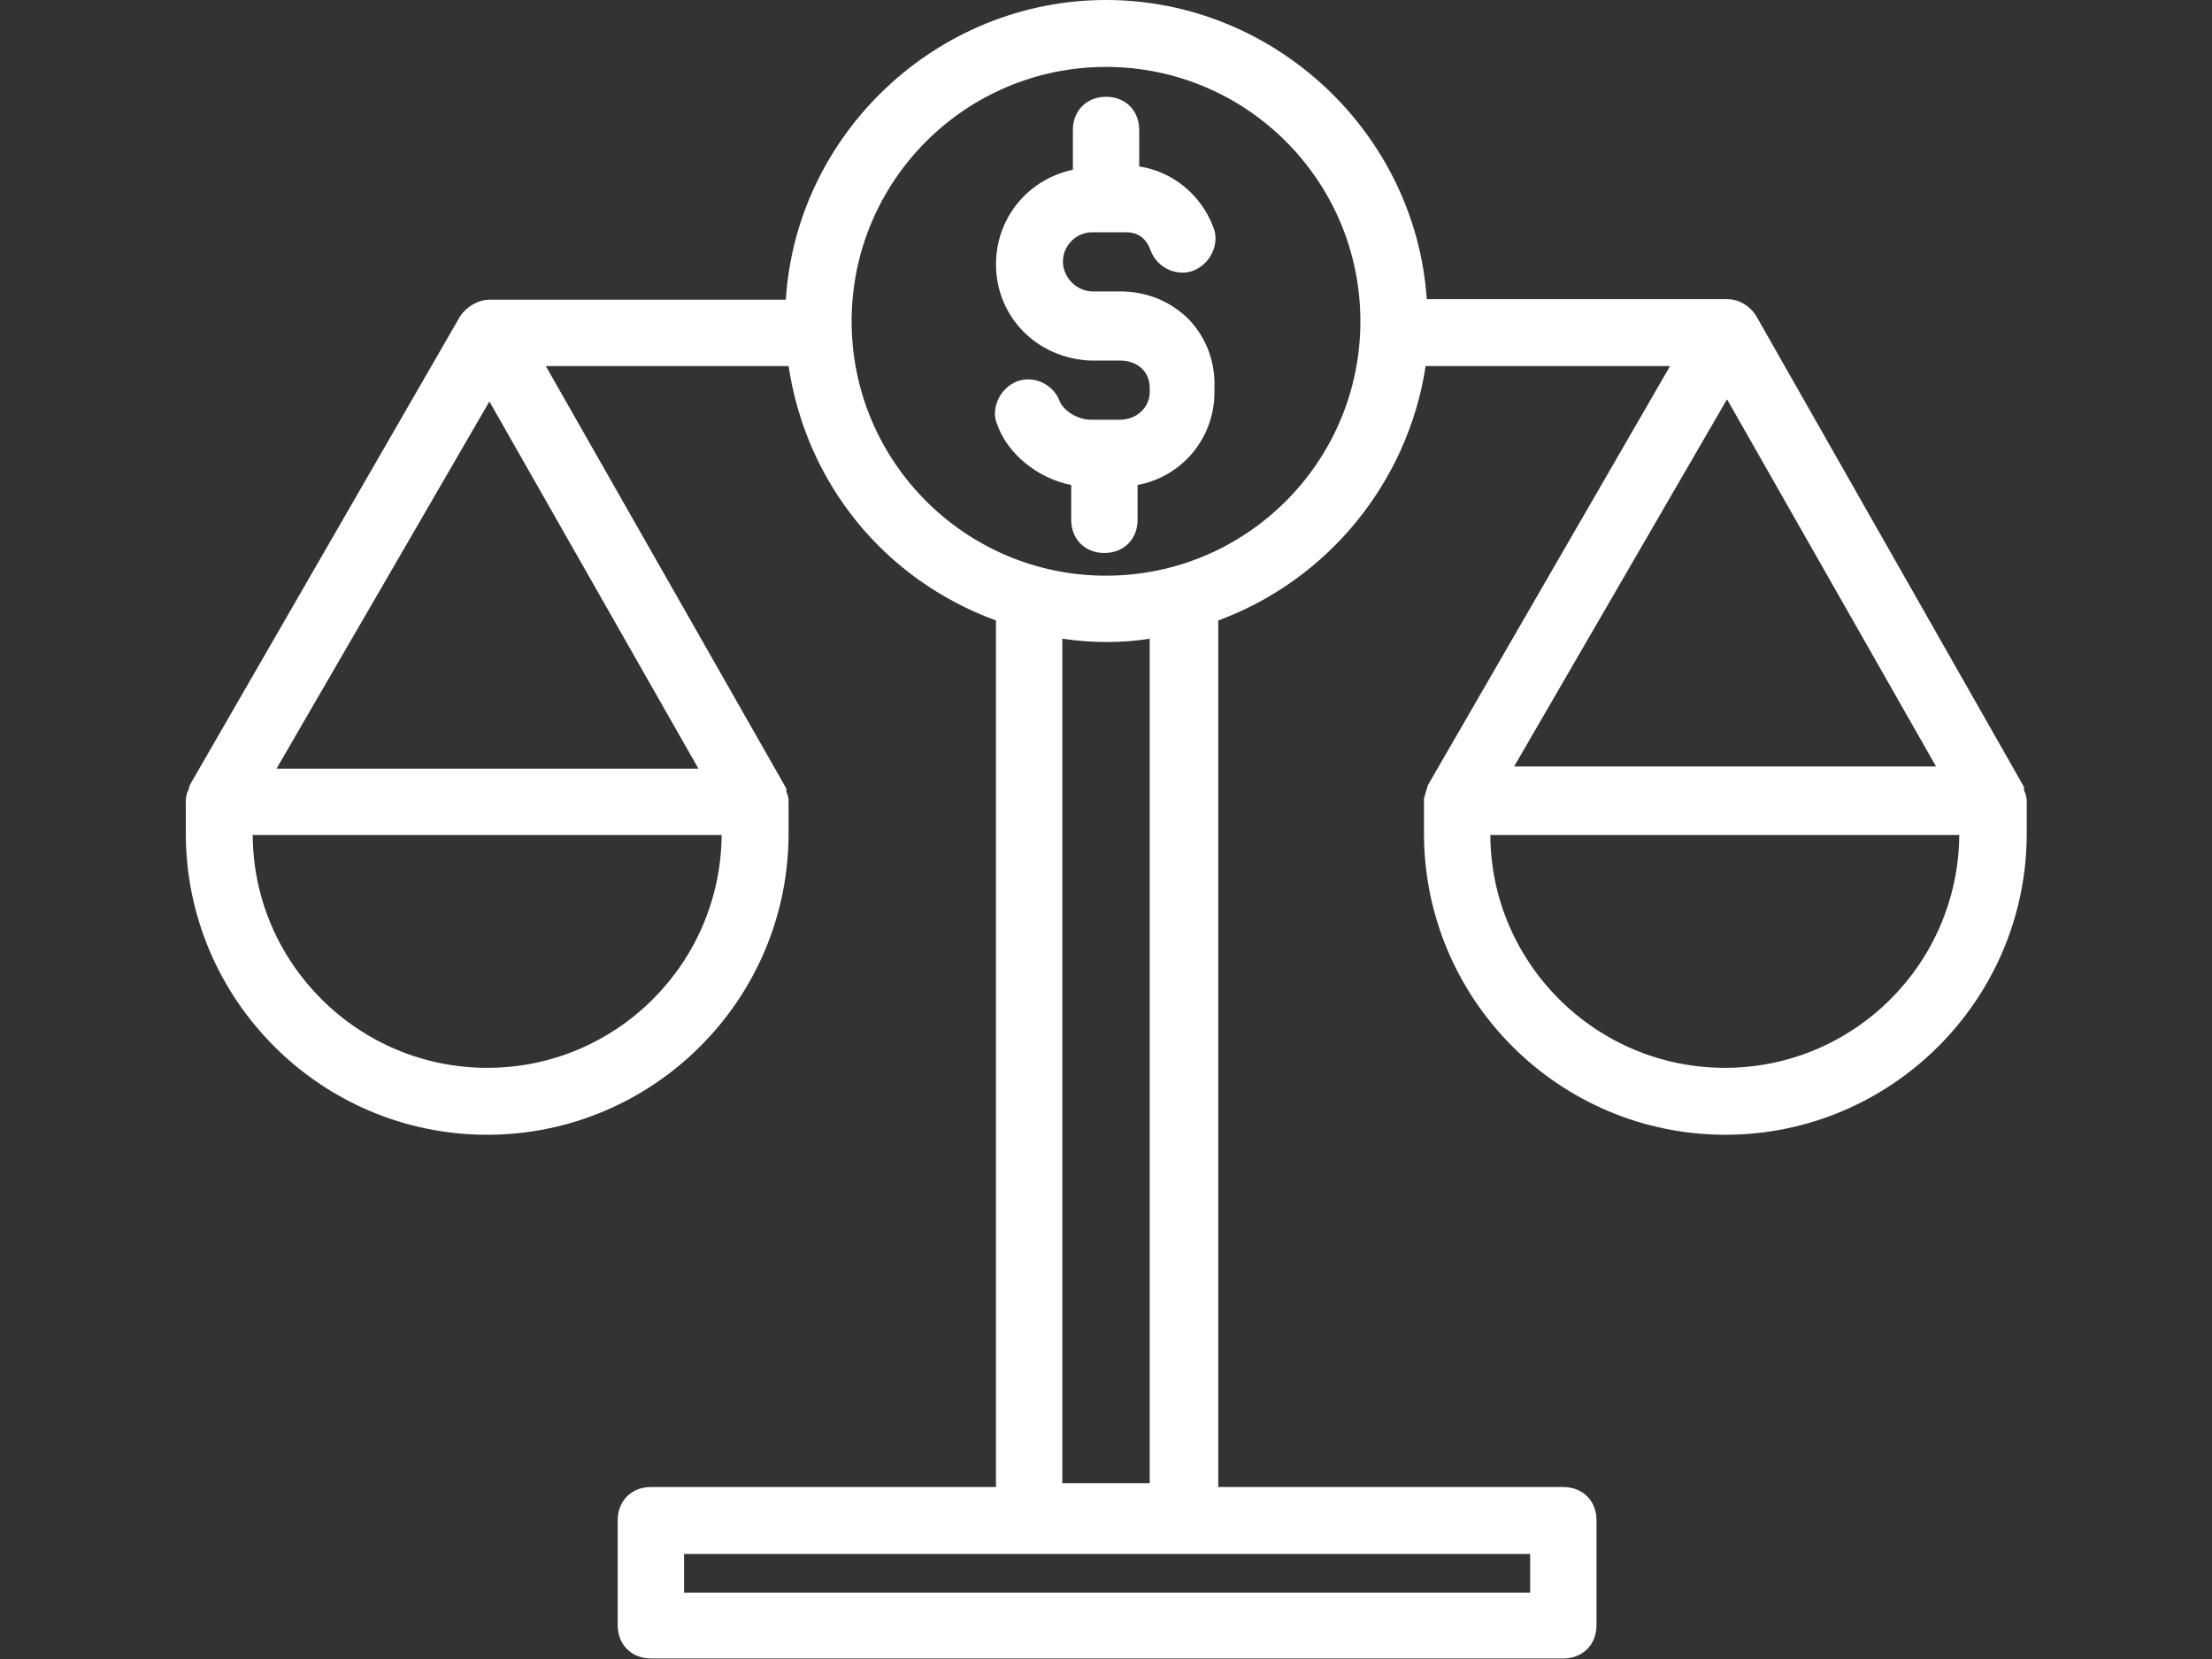 <svg width="40" height="30" viewBox="0 0 40 30" fill="none" xmlns="http://www.w3.org/2000/svg">
<rect x="0" y="0" width="40" height="30" fill="#333333" stroke="none"/>
<path d="M36.6 14.29V14.23L31.75 5.7C31.63 5.52 31.44 5.41 31.23 5.41H25.8C25.6 2.41 23.05 0 20 0C16.95 0 14.4 2.41 14.21 5.42H8.85C8.65 5.42 8.44 5.54 8.32 5.72L3.43 14.2L3.41 14.28C3.38 14.33 3.36 14.4 3.36 14.5V15.07C3.36 18.07 5.8 20.52 8.81 20.52C11.81 20.52 14.26 18.08 14.26 15.07V14.5C14.26 14.46 14.26 14.4 14.22 14.32V14.26L9.87 6.62H14.26C14.58 8.74 15.99 10.48 18.01 11.22V26.89H11.77C11.42 26.89 11.17 27.14 11.17 27.49V29.39C11.17 29.74 11.42 29.99 11.77 29.99H28.27C28.62 29.99 28.87 29.74 28.87 29.39V27.49C28.87 27.14 28.62 26.89 28.27 26.89H22.03V11.22C24.01 10.49 25.46 8.72 25.78 6.62H30.2L25.82 14.2L25.75 14.44V15.07C25.75 18.07 28.19 20.52 31.2 20.52C34.2 20.52 36.65 18.08 36.65 15.07V14.46C36.64 14.43 36.64 14.36 36.6 14.29ZM35.43 15.1C35.41 17.43 33.52 19.31 31.19 19.31C28.86 19.31 26.96 17.42 26.95 15.1H35.43V15.1ZM27.38 13.86L31.23 7.22L35.01 13.86H27.38ZM20 10.41C17.46 10.41 15.4 8.35 15.4 5.81C15.4 3.27 17.46 1.21 20 1.21C22.54 1.21 24.6 3.27 24.6 5.81C24.6 8.35 22.54 10.41 20 10.41ZM19.21 11.55C19.75 11.63 20.28 11.63 20.79 11.55V26.82H19.21V11.55ZM27.67 28.1V28.8H12.37V28.1H27.67ZM5 13.9L8.85 7.26L12.63 13.9H5ZM13.05 15.1C13.03 17.43 11.14 19.31 8.81 19.31C6.48 19.31 4.58 17.42 4.57 15.1H13.05V15.1Z" fill="#ffffff"/>
<path d="M19.751 4.2H20.361C20.581 4.2 20.731 4.31 20.811 4.54C20.931 4.85 21.291 5.01 21.591 4.89C21.731 4.83 21.851 4.72 21.921 4.57C21.991 4.42 22.001 4.25 21.941 4.11C21.721 3.52 21.201 3.1 20.601 3.01V2.35C20.601 2 20.351 1.75 20.001 1.75C19.651 1.75 19.401 2 19.401 2.35V3.07C18.591 3.24 18.011 3.94 18.011 4.78C18.011 5.72 18.741 6.48 19.721 6.52H20.251C20.571 6.52 20.791 6.72 20.791 7.02V7.09C20.791 7.37 20.551 7.59 20.251 7.59H19.721C19.491 7.59 19.231 7.43 19.161 7.25C19.041 6.94 18.681 6.78 18.381 6.9C18.241 6.96 18.121 7.07 18.051 7.22C17.981 7.37 17.971 7.54 18.031 7.67C18.211 8.2 18.761 8.65 19.371 8.77V9.4C19.371 9.75 19.621 10 19.971 10C20.321 10 20.571 9.75 20.571 9.4V8.77C21.371 8.62 21.961 7.93 21.961 7.09V7.03C21.981 6.56 21.821 6.12 21.511 5.79C21.191 5.46 20.751 5.27 20.261 5.27H19.761C19.471 5.27 19.221 5.02 19.221 4.73C19.221 4.44 19.461 4.2 19.751 4.2Z" fill="#ffffff"/>
</svg>
